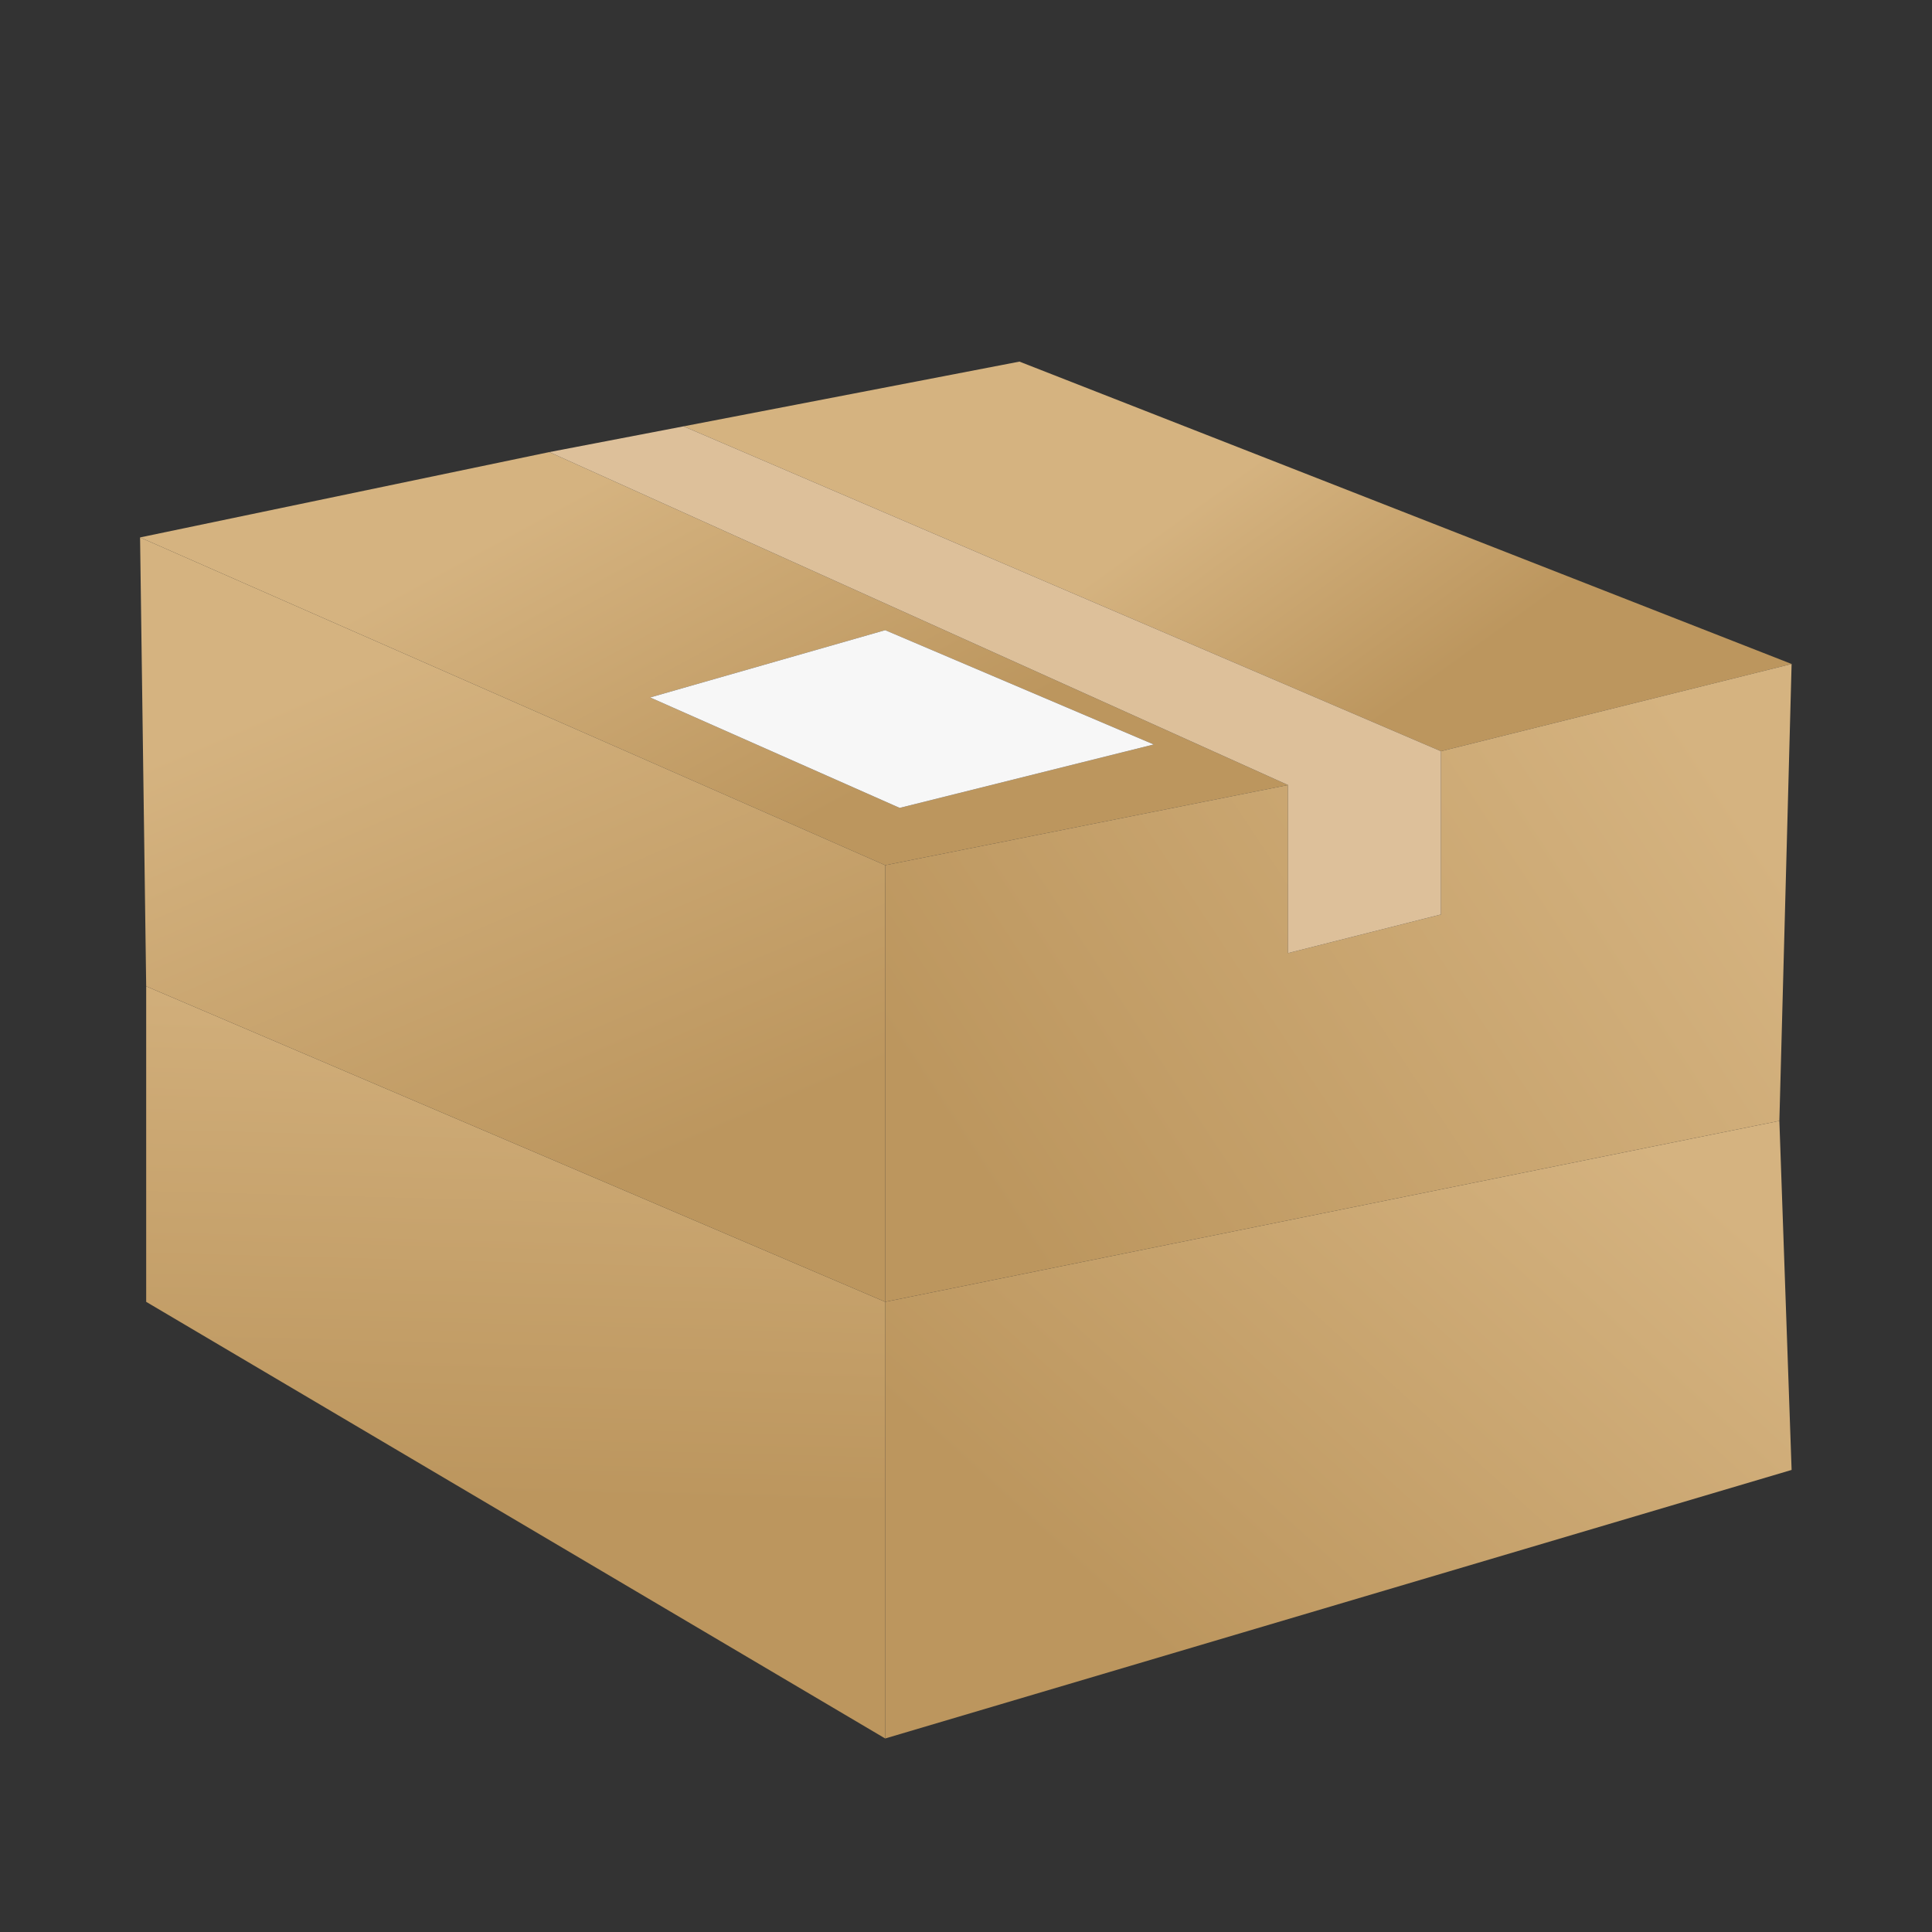 
<svg xmlns="http://www.w3.org/2000/svg" version="1.1" xmlns:xlink="http://www.w3.org/1999/xlink" preserveAspectRatio="none" x="0px" y="0px" width="300px" height="300px" viewBox="0 0 300 300">
<rect x="0" y="0" width="300" height="300" fill="#333333" stroke="none"/>
<defs>
<linearGradient id="Gradient_1" gradientUnits="userSpaceOnUse" x1="79.487" y1="232.775" x2="81.913" y2="140.125" spreadMethod="pad">
<stop  offset="0%" stop-color="#BC965E"/>

<stop  offset="100%" stop-color="#D5B380"/>
</linearGradient>

<linearGradient id="Gradient_2" gradientUnits="userSpaceOnUse" x1="174.75" y1="251.4" x2="248.65" y2="170.3" spreadMethod="pad">
<stop  offset="0%" stop-color="#BC965E"/>

<stop  offset="100%" stop-color="#D5B380"/>
</linearGradient>

<linearGradient id="Gradient_3" gradientUnits="userSpaceOnUse" x1="125.362" y1="127.763" x2="95.638" y2="73.138" spreadMethod="pad">
<stop  offset="0%" stop-color="#BC965E"/>

<stop  offset="100%" stop-color="#D5B380"/>
</linearGradient>

<linearGradient id="Gradient_4" gradientUnits="userSpaceOnUse" x1="96.838" y1="182.75" x2="61.762" y2="101.45" spreadMethod="pad">
<stop  offset="0%" stop-color="#BC965E"/>

<stop  offset="100%" stop-color="#D5B380"/>
</linearGradient>

<linearGradient id="Gradient_5" gradientUnits="userSpaceOnUse" x1="212.675" y1="113.113" x2="186.825" y2="77.287" spreadMethod="pad">
<stop  offset="0%" stop-color="#BC965E"/>

<stop  offset="100%" stop-color="#D5B380"/>
</linearGradient>

<linearGradient id="Gradient_6" gradientUnits="userSpaceOnUse" x1="155.137" y1="188.213" x2="264.363" y2="116.287" spreadMethod="pad">
<stop  offset="0%" stop-color="#BC965E"/>

<stop  offset="100%" stop-color="#D5B380"/>
</linearGradient>

<g id="Layer0_0_FILL">
<path fill="url(#Gradient_1)" stroke="none" d="
M 137.45 269.95
L 137.45 202.15 22.7 153.15 22.7 202.15 137.45 269.95 Z"/>

<path fill="url(#Gradient_2)" stroke="none" d="
M 137.45 202.15
L 137.45 269.95 278.2 228.25 276.3 174.05 137.45 202.15 Z"/>

<path fill="url(#Gradient_3)" stroke="none" d="
M 85.3 70.2
L 21.75 83.45 137.45 134.35 200 121.9 85.3 70.2
M 139.7 125.45
L 100.95 108.3 137.45 97.85 179.15 115.6 139.7 125.45 Z"/>

<path fill="#F7F7F7" stroke="none" d="
M 100.95 108.3
L 139.7 125.45 179.15 115.6 137.45 97.85 100.95 108.3 Z"/>

<path fill="url(#Gradient_4)" stroke="none" d="
M 21.75 83.45
L 22.7 153.15 137.45 202.15 137.45 134.35 21.75 83.45 Z"/>

<path fill="url(#Gradient_5)" stroke="none" d="
M 223.75 116.65
L 278.2 103.1 158.3 56.15 106.15 66.2 223.75 116.65 Z"/>

<path fill="url(#Gradient_6)" stroke="none" d="
M 223.75 116.65
L 223.75 142 200 148 200 121.9 137.45 134.35 137.45 202.15 276.3 174.05 278.2 103.1 223.75 116.65 Z"/>

<path fill="#DDC09A" stroke="none" d="
M 223.75 142
L 223.75 116.65 106.15 66.2 85.3 70.2 200 121.9 200 148 223.75 142 Z"/>
</g>
</defs>

<g transform="matrix( 1, 0, 0, 1, 0,0) ">
<use xlink:href="#Layer0_0_FILL"/>
</g>
</svg>
